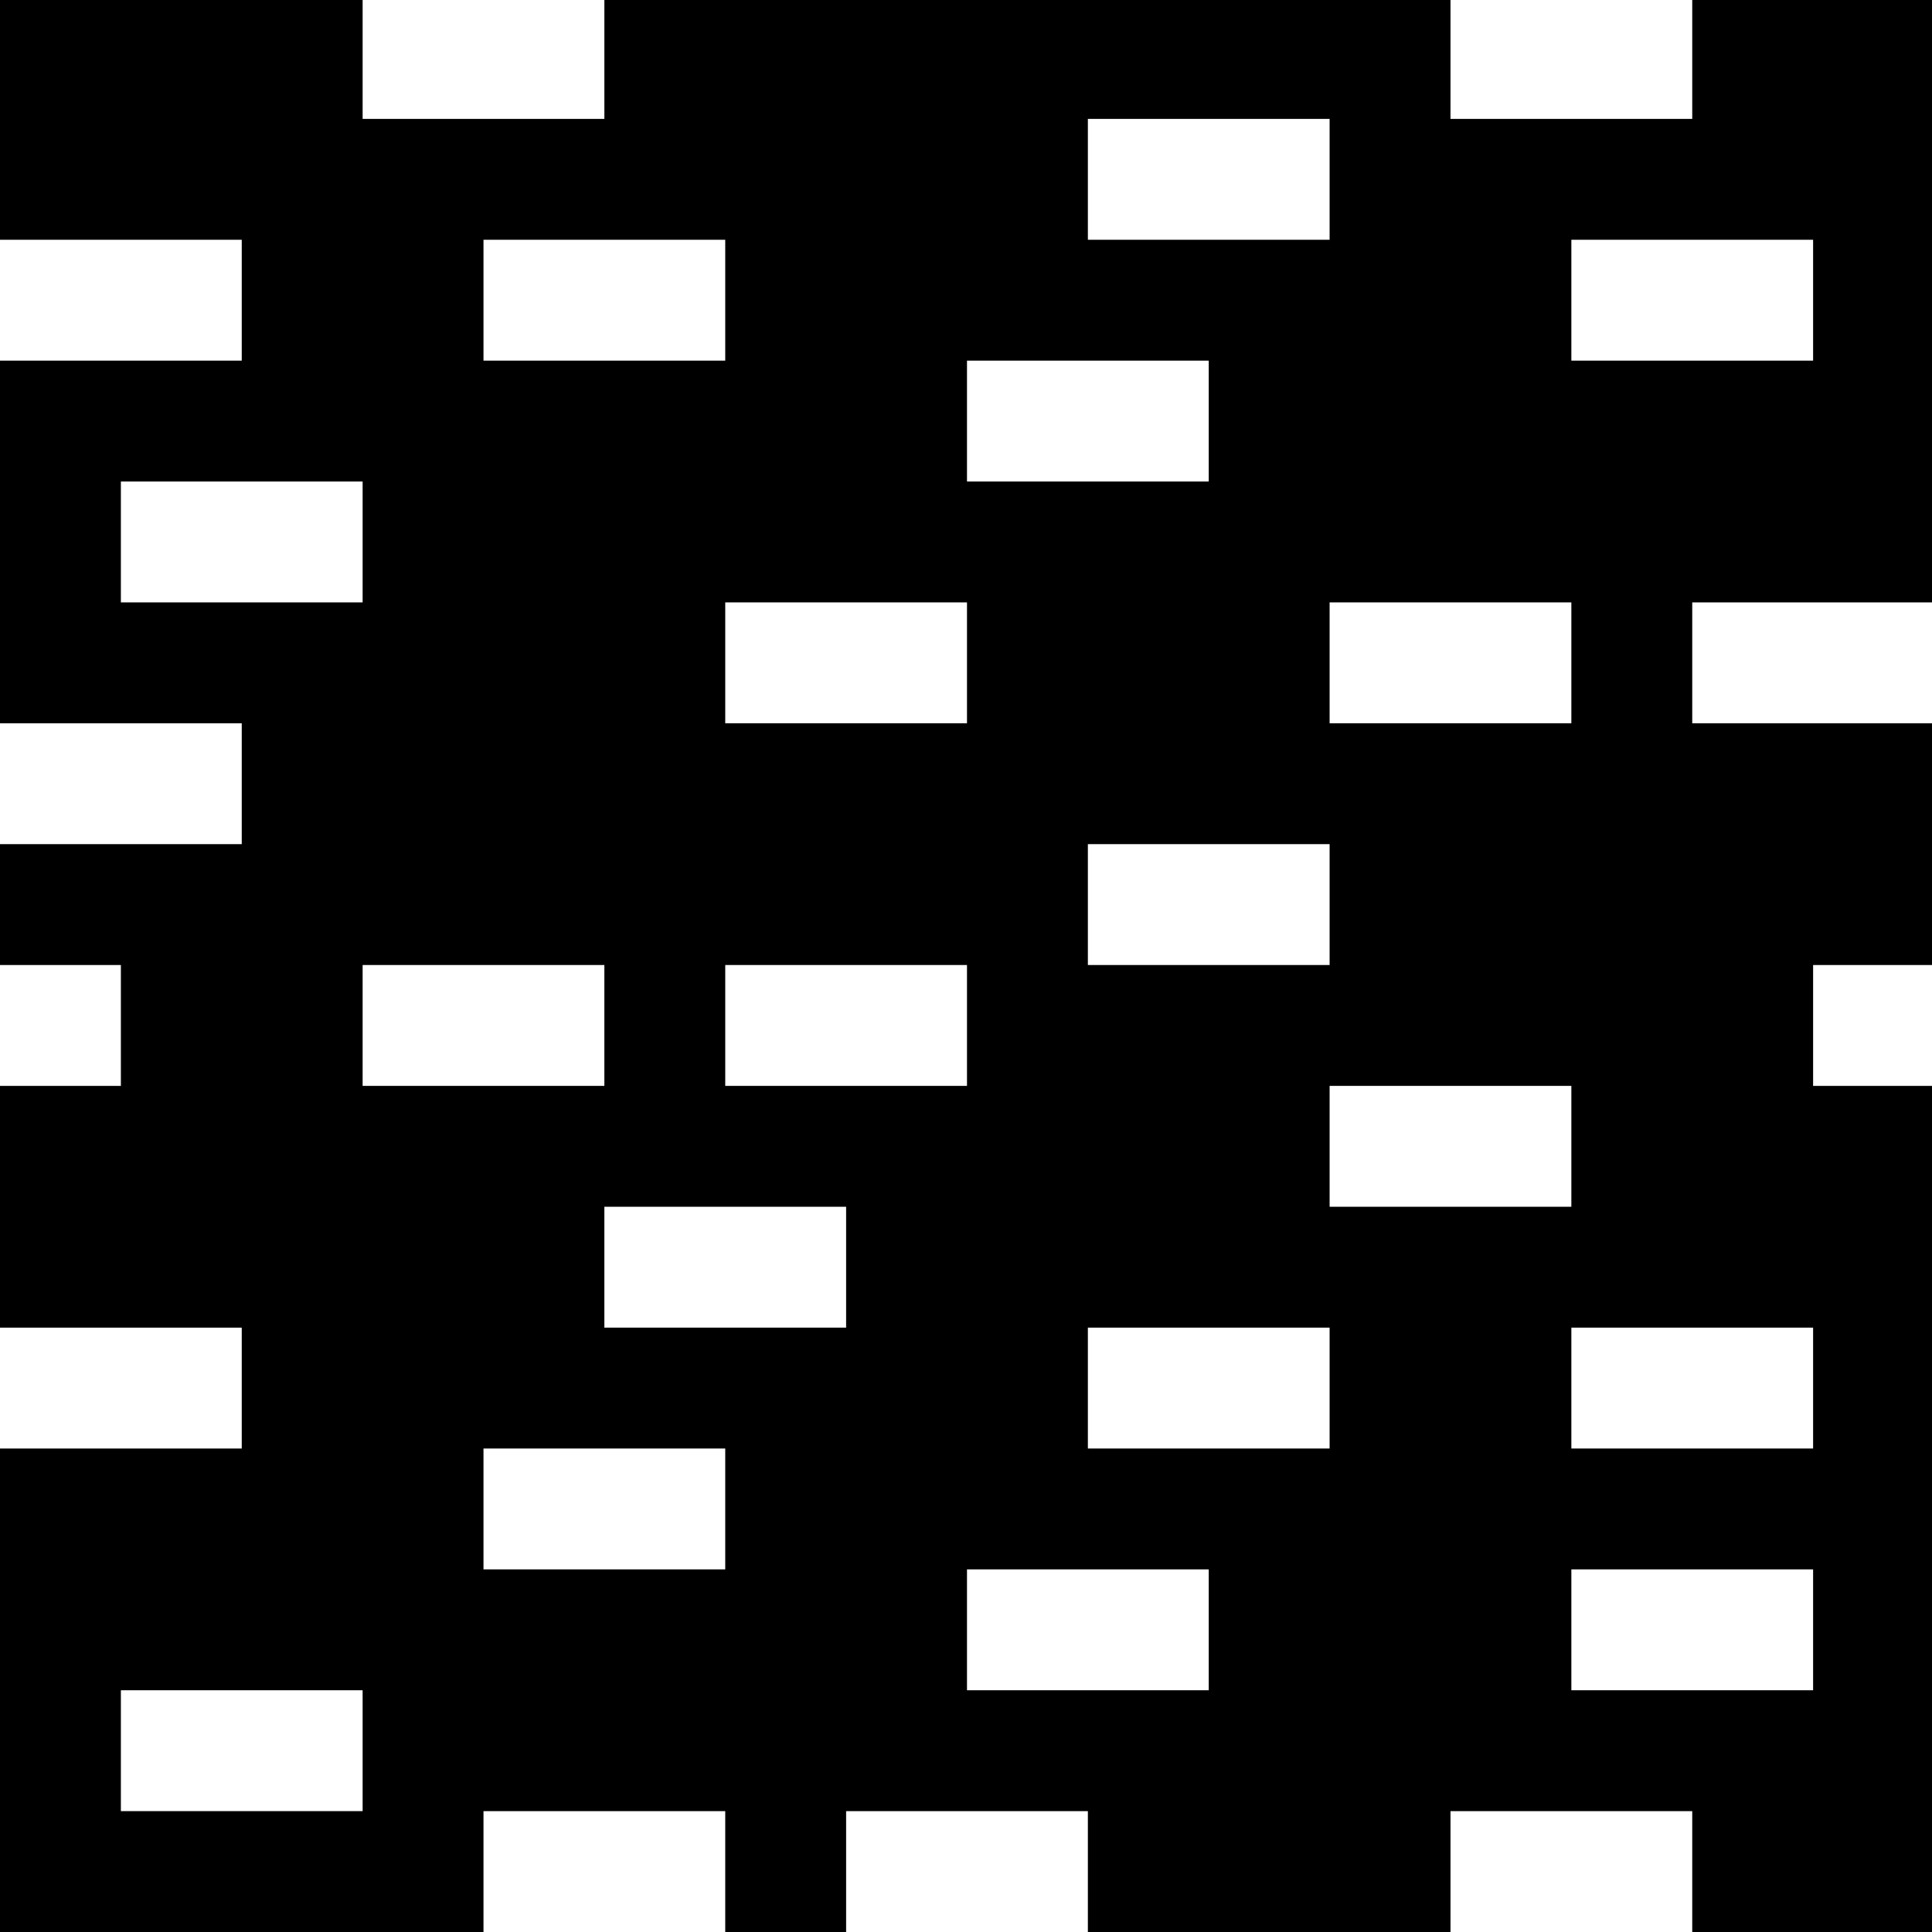 <?xml version="1.0" standalone="no"?>
<!DOCTYPE svg PUBLIC "-//W3C//DTD SVG 20010904//EN"
 "http://www.w3.org/TR/2001/REC-SVG-20010904/DTD/svg10.dtd">
<svg version="1.0" xmlns="http://www.w3.org/2000/svg"
 width="468pt" height="468pt" viewBox="0 0 468 468"
 preserveAspectRatio="xMidYMid meet">
<g transform="translate(0,468) scale(0.366,-0.366)"
fill="#000000" stroke="none">
<path d="M0 1200 l0 -80 80 0 80 0 0 -40 0 -40 -80 0 -80 0 0 -120 0 -120 80
0 80 0 0 -40 0 -40 -80 0 -80 0 0 -40 0 -40 40 0 40 0 0 -40 0 -40 -40 0 -40
0 0 -80 0 -80 80 0 80 0 0 -40 0 -40 -80 0 -80 0 0 -160 0 -160 160 0 160 0 0
40 0 40 80 0 80 0 0 -40 0 -40 40 0 40 0 0 40 0 40 80 0 80 0 0 -40 0 -40 120
0 120 0 0 40 0 40 80 0 80 0 0 -40 0 -40 80 0 80 0 0 280 0 280 -40 0 -40 0 0
40 0 40 40 0 40 0 0 80 0 80 -80 0 -80 0 0 40 0 40 80 0 80 0 0 200 0 200 -80
0 -80 0 0 -40 0 -40 -80 0 -80 0 0 40 0 40 -280 0 -280 0 0 -40 0 -40 -80 0
-80 0 0 40 0 40 -120 0 -120 0 0 -80z m880 -40 l0 -40 -80 0 -80 0 0 40 0 40
80 0 80 0 0 -40z m-400 -80 l0 -40 -80 0 -80 0 0 40 0 40 80 0 80 0 0 -40z
m720 0 l0 -40 -80 0 -80 0 0 40 0 40 80 0 80 0 0 -40z m-400 -80 l0 -40 -80 0
-80 0 0 40 0 40 80 0 80 0 0 -40z m-560 -80 l0 -40 -80 0 -80 0 0 40 0 40 80
0 80 0 0 -40z m400 -80 l0 -40 -80 0 -80 0 0 40 0 40 80 0 80 0 0 -40z m400 0
l0 -40 -80 0 -80 0 0 40 0 40 80 0 80 0 0 -40z m-160 -160 l0 -40 -80 0 -80 0
0 40 0 40 80 0 80 0 0 -40z m-480 -80 l0 -40 -80 0 -80 0 0 40 0 40 80 0 80 0
0 -40z m240 0 l0 -40 -80 0 -80 0 0 40 0 40 80 0 80 0 0 -40z m400 -80 l0 -40
-80 0 -80 0 0 40 0 40 80 0 80 0 0 -40z m-480 -80 l0 -40 -80 0 -80 0 0 40 0
40 80 0 80 0 0 -40z m320 -80 l0 -40 -80 0 -80 0 0 40 0 40 80 0 80 0 0 -40z
m320 0 l0 -40 -80 0 -80 0 0 40 0 40 80 0 80 0 0 -40z m-720 -80 l0 -40 -80 0
-80 0 0 40 0 40 80 0 80 0 0 -40z m320 -80 l0 -40 -80 0 -80 0 0 40 0 40 80 0
80 0 0 -40z m400 0 l0 -40 -80 0 -80 0 0 40 0 40 80 0 80 0 0 -40z m-960 -80
l0 -40 -80 0 -80 0 0 40 0 40 80 0 80 0 0 -40z"/>
</g>
</svg>
